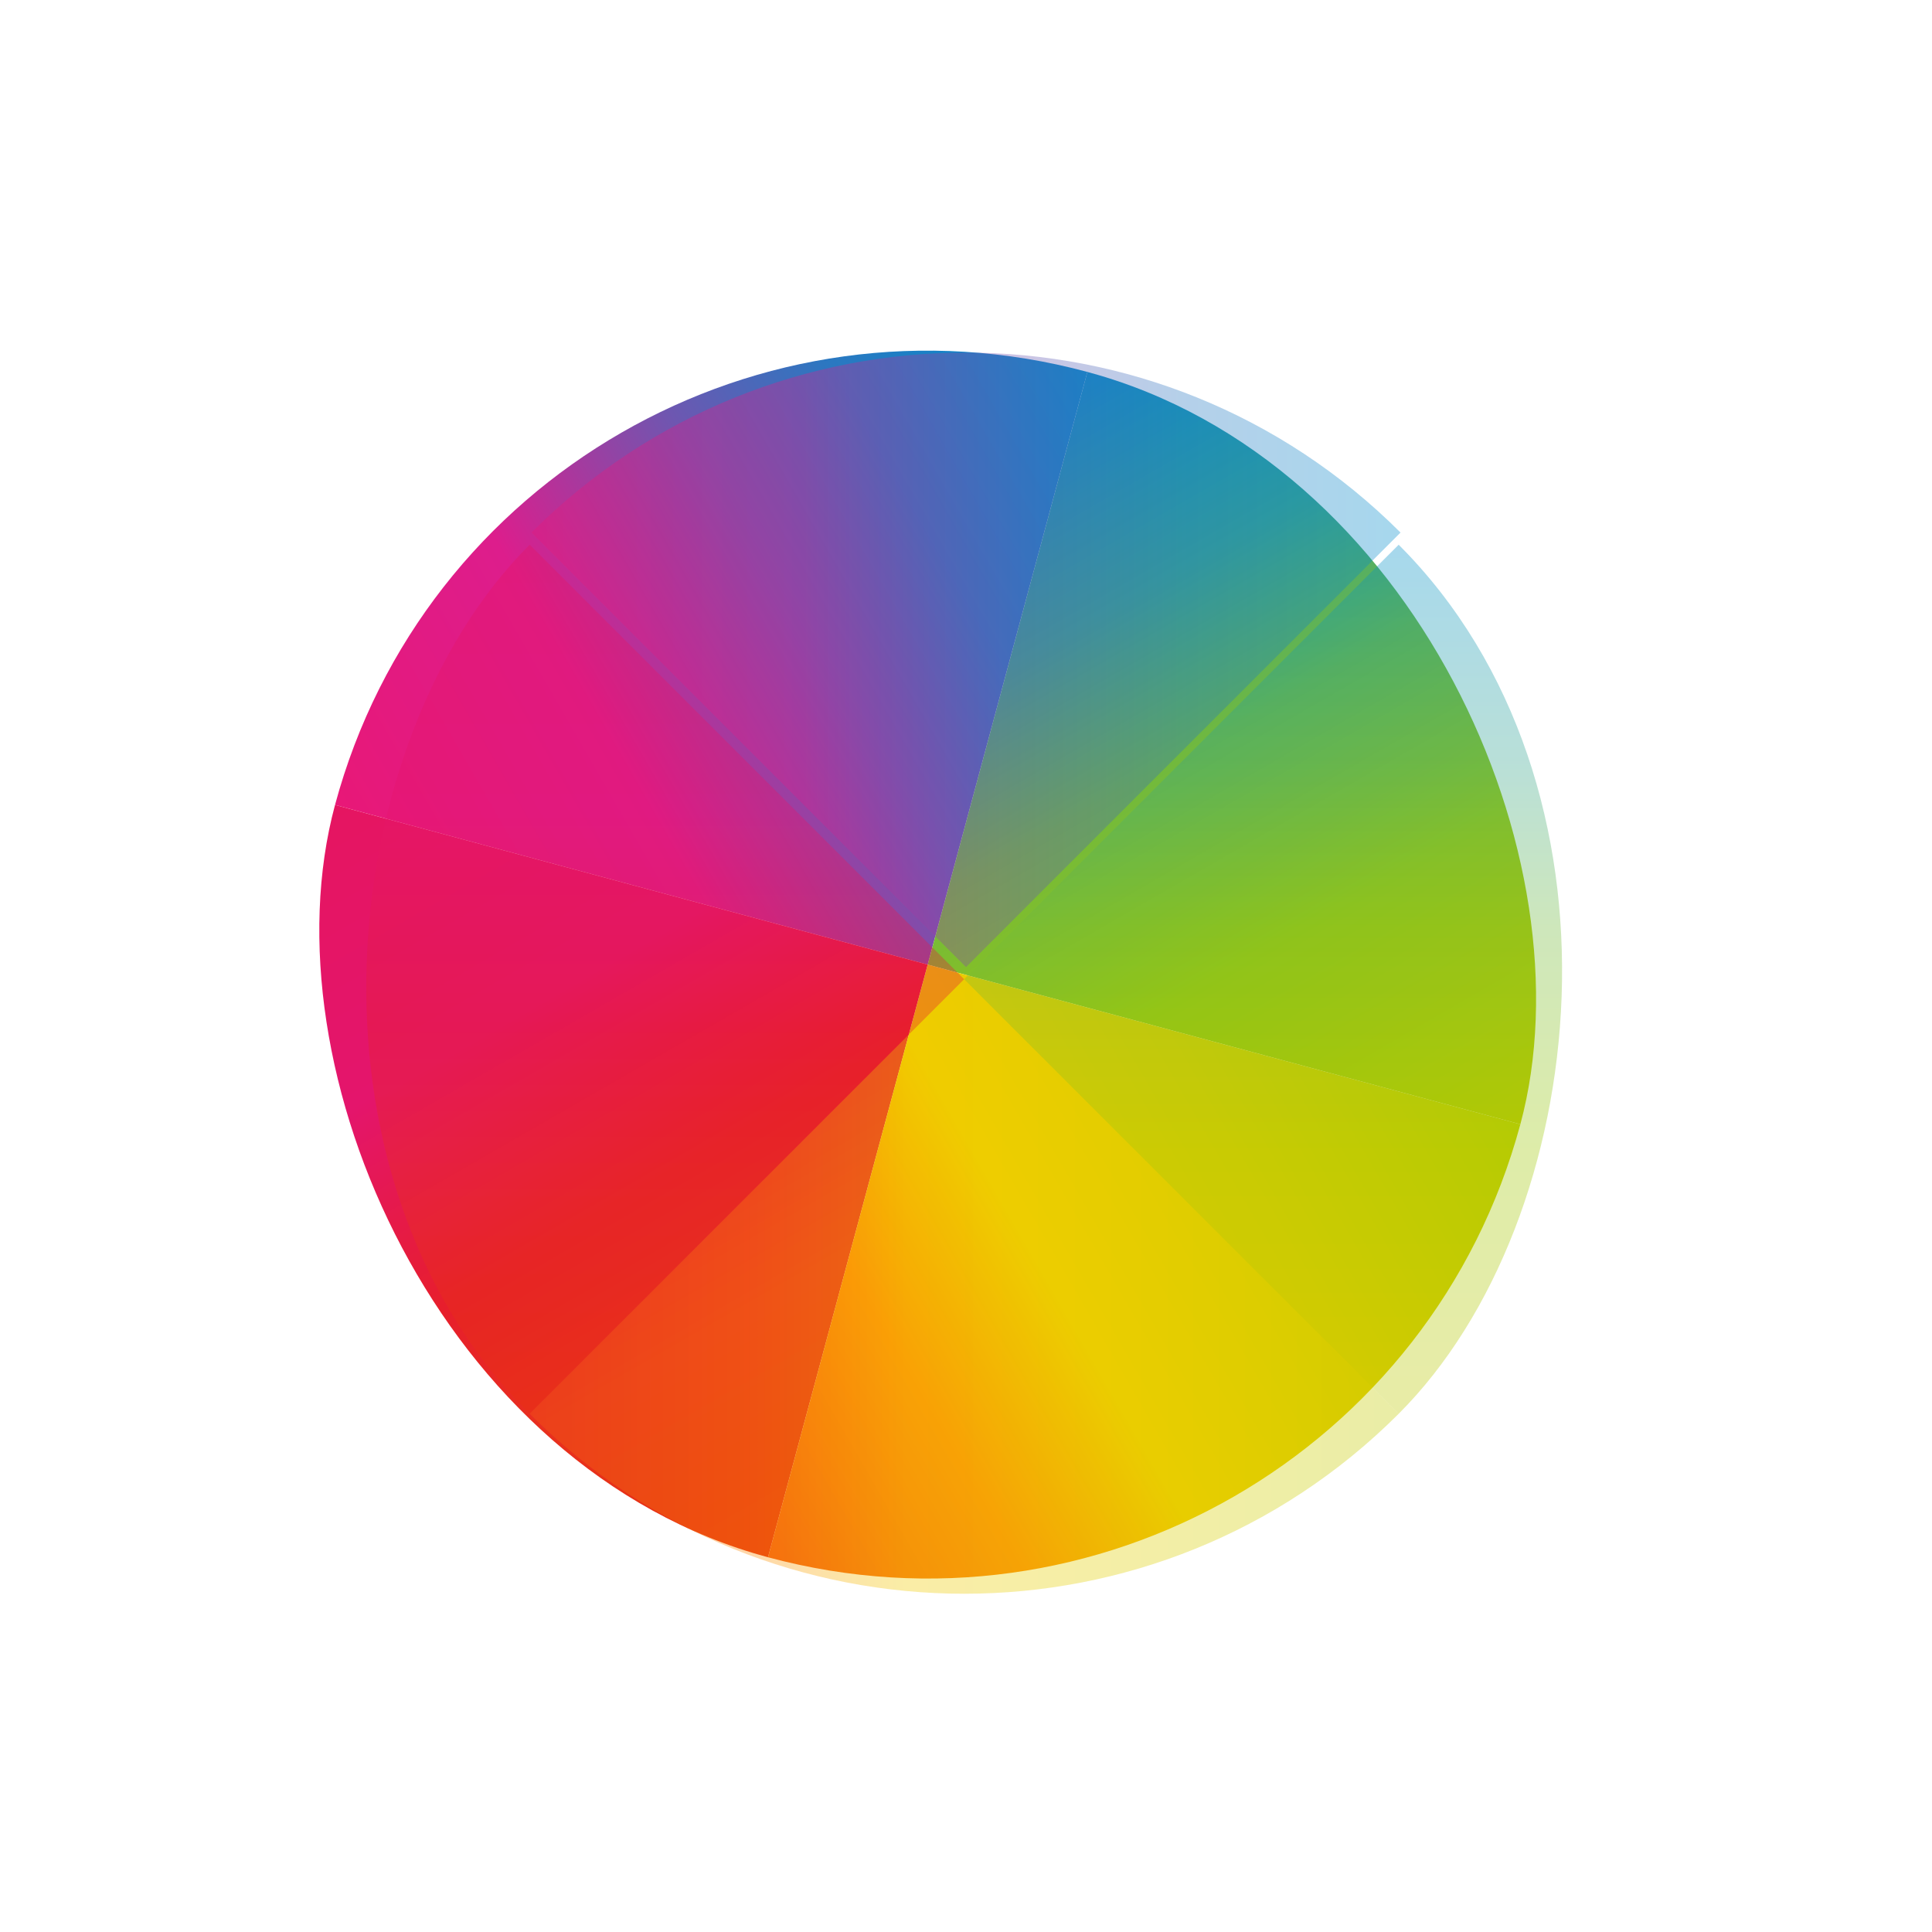 <?xml version="1.0" encoding="UTF-8" standalone="no"?>
<!-- Created with Inkscape (http://www.inkscape.org/) -->
<svg id="svg3049" xmlns:rdf="http://www.w3.org/1999/02/22-rdf-syntax-ns#" xmlns="http://www.w3.org/2000/svg" height="22" width="22" version="1.1" xmlns:cc="http://creativecommons.org/ns#" xmlns:xlink="http://www.w3.org/1999/xlink" xmlns:dc="http://purl.org/dc/elements/1.1/">
 <defs id="defs3051">
  <style id="current-color-scheme" type="text/css">.ColorScheme-Text {
        color:#4d4d4d;
      }
      .ColorScheme-Background {
        color:#eff0f1;
      }
      .ColorScheme-Highlight {
        color:#3daee9;
      }
      .ColorScheme-ViewText {
        color:#31363b;
      }
      .ColorScheme-ViewBackground {
        color:#fcfcfc;
      }
      .ColorScheme-ViewHover {
        color:#93cee9;
      }
      .ColorScheme-ViewFocus{
        color:#3daee9;
      }
      .ColorScheme-ButtonText {
        color:#31363b;
      }
      .ColorScheme-ButtonBackground {
        color:#eff0f1;
      }
      .ColorScheme-ButtonHover {
        color:#93cee9;
      }
      .ColorScheme-ButtonFocus{
        color:#3daee9;
      }</style>
  <linearGradient id="linearGradient4202" y2="8" xlink:href="#linearGradient4288" gradientUnits="userSpaceOnUse" x2="24" y1="24" x1="8"/>
  <linearGradient id="linearGradient4288">
   <stop id="stop4290" stop-color="#e81877" offset="0"/>
   <stop id="stop4294" stop-color="#dd1d8c" offset=".312"/>
   <stop id="stop4296" stop-color="#6d57b1" offset=".562"/>
   <stop id="stop4298" stop-color="#2a78c1" offset="0.75"/>
   <stop id="stop4292" stop-color="#018dcb" offset="1"/>
  </linearGradient>
  <linearGradient id="linearGradient4204" y2="8" xlink:href="#linearGradient4300" gradientUnits="userSpaceOnUse" x2="24" gradientTransform="matrix(1 0 0 -1 384.57 547.8)" y1="24" x1="8"/>
  <linearGradient id="linearGradient4300">
   <stop id="stop4302" stop-color="#e51561" offset="0"/>
   <stop id="stop4304" stop-color="#e4156c" offset=".312"/>
   <stop id="stop4306" stop-color="#e71e2c" offset=".562"/>
   <stop id="stop4308" stop-color="#e8301e" offset="0.75"/>
   <stop id="stop4310" stop-color="#e6320e" offset="1"/>
  </linearGradient>
  <linearGradient id="linearGradient4206" y2="8" xlink:href="#linearGradient4328" gradientUnits="userSpaceOnUse" x2="24" gradientTransform="matrix(-1 0 0 1 432.57 499.8)" y1="24" x1="8"/>
  <linearGradient id="linearGradient4328">
   <stop id="stop4330" stop-color="#bec900" offset="0"/>
   <stop id="stop4332" stop-color="#9ec80a" offset=".312"/>
   <stop id="stop4334" stop-color="#71b93d" offset=".562"/>
   <stop id="stop4336" stop-color="#35a48f" offset="0.75"/>
   <stop id="stop4338" stop-color="#018fca" offset="1"/>
  </linearGradient>
  <linearGradient id="linearGradient4208" y2="8" xlink:href="#linearGradient4316" gradientUnits="userSpaceOnUse" x2="24" gradientTransform="matrix(-1 0 0 -1 432.57 547.8)" y1="24" x1="8"/>
  <linearGradient id="linearGradient4316">
   <stop id="stop4318" stop-color="#c1cc00" offset="0"/>
   <stop id="stop4320" stop-color="#dfcd00" offset=".312"/>
   <stop id="stop4322" stop-color="#f0cc00" offset=".562"/>
   <stop id="stop4324" stop-color="#fd8c08" offset="0.75"/>
   <stop id="stop4326" stop-color="#f25c13" offset="1"/>
  </linearGradient>
  <filter id="filter4390" style="color-interpolation-filters:sRGB" height="1.12" width="1.12" y="-0.06" x="-0.06">
   <feGaussianBlur id="feGaussianBlur4392" stdDeviation="0.4"/>
  </filter>
  <filter id="filter4412" style="color-interpolation-filters:sRGB" height="1.12" width="1.12" y="-0.06" x="-0.06">
   <feGaussianBlur id="feGaussianBlur4414" stdDeviation="0.4"/>
  </filter>
  <filter id="filter4482" style="color-interpolation-filters:sRGB" height="1.12" width="1.12" y="-0.06" x="-0.06">
   <feGaussianBlur id="feGaussianBlur4484" stdDeviation="0.4"/>
  </filter>
  <filter id="filter4520" style="color-interpolation-filters:sRGB" height="1.12" width="1.12" y="-0.06" x="-0.06">
   <feGaussianBlur id="feGaussianBlur4522" stdDeviation="0.4"/>
  </filter>
  <clipPath id="clipPath4534" clipPathUnits="userSpaceOnUse">
   <rect id="rect4536" ry="16" height="32" width="32" y="8" x="8" fill="url(#linearGradient4538)"/>
  </clipPath>
  <clipPath id="clipPath4584" clipPathUnits="userSpaceOnUse">
   <rect id="rect4586" ry="16" height="32" width="32" y="507.8" x="392.57" fill="url(#linearGradient4588)"/>
  </clipPath>
  <clipPath id="clipPath4550" clipPathUnits="userSpaceOnUse">
   <rect id="rect4552" ry="16" height="32" width="32" y="507.8" x="392.57" fill="url(#linearGradient4554)"/>
  </clipPath>
  <clipPath id="clipPath4568" clipPathUnits="userSpaceOnUse">
   <rect id="rect4570" ry="16" height="32" width="32" y="507.8" x="392.57" fill="url(#linearGradient4572)"/>
  </clipPath>
  <clipPath id="clipPath4528" clipPathUnits="userSpaceOnUse">
   <rect id="rect4530" ry="16" height="32" width="32" y="8" x="8" fill="url(#linearGradient4532)"/>
  </clipPath>
  <clipPath id="clipPath4578" clipPathUnits="userSpaceOnUse">
   <rect id="rect4580" ry="16" height="32" width="32" y="507.8" x="392.57" fill="url(#linearGradient4582)"/>
  </clipPath>
  <clipPath id="clipPath4562" clipPathUnits="userSpaceOnUse">
   <rect id="rect4564" ry="16" height="32" width="32" y="507.8" x="392.57" fill="url(#linearGradient4566)"/>
  </clipPath>
  <clipPath id="clipPath4544" clipPathUnits="userSpaceOnUse">
   <rect id="rect4546" ry="16" height="32" width="32" y="507.8" x="392.57" fill="url(#linearGradient4548)"/>
  </clipPath>
  <clipPath id="clipPath4528-1" clipPathUnits="userSpaceOnUse">
   <rect id="rect4530-7" ry="16" height="32" width="32" y="8" x="8" fill="url(#linearGradient4532)"/>
  </clipPath>
  <clipPath id="clipPath4578-8" clipPathUnits="userSpaceOnUse">
   <rect id="rect4580-7" ry="16" height="32" width="32" y="507.8" x="392.57" fill="url(#linearGradient4582)"/>
  </clipPath>
  <clipPath id="clipPath4562-8" clipPathUnits="userSpaceOnUse">
   <rect id="rect4564-8" ry="16" height="32" width="32" y="507.8" x="392.57" fill="url(#linearGradient4566)"/>
  </clipPath>
  <clipPath id="clipPath4544-1" clipPathUnits="userSpaceOnUse">
   <rect id="rect4546-1" ry="16" height="32" width="32" y="507.8" x="392.57" fill="url(#linearGradient4548)"/>
  </clipPath>
 </defs>
 <g id="layer1" transform="translate(-421.71 -525.79)">
  <g id="layer1-0" transform="matrix(.75 0 0 0.75 421.46 -241.23)">
   <g id="layer1-6" transform="translate(6.2938e-7 -0)">
    <g id="g4181" transform="matrix(1.457 0 0 1.457 -1.027 -479.92)">
     <g id="g4612" transform="matrix(.386 .104 -.104 .386 -92.632 796.68)">
      <path id="rect4263" d="m24 8c-8.864 0-16 7.136-16 16h16v-16z" clip-path="url(#clipPath4534)" transform="translate(384.57 499.8)" fill="url(#linearGradient4202)"/>
      <path id="path4276" d="m408.57 539.8c-8.864 0-16-7.136-16-16h16v16z" clip-path="url(#clipPath4584)" fill="url(#linearGradient4204)"/>
      <path id="path4280" d="m408.57 507.8c8.864 0 16 7.136 16 16h-16v-16z" clip-path="url(#clipPath4550)" fill="url(#linearGradient4206)"/>
      <path id="path4282" d="m408.57 539.8c8.864 0 16-7.136 16-16h-16v16z" clip-path="url(#clipPath4568)" fill="url(#linearGradient4208)"/>
     </g>
     <g id="g4590" opacity=".7" transform="matrix(.4 0 0 0.4 -152.43 831.84)">
      <path id="path4340" d="m24 8c-8.864 0-16 7.136-16 16h16v-16z" clip-path="url(#clipPath4528)" transform="translate(384.57 499.8)" filter="url(#filter4390)" fill="url(#linearGradient4202)"/>
      <path id="path4394" d="m408.57 539.8c-8.864 0-16-7.136-16-16h16v16z" clip-path="url(#clipPath4578)" filter="url(#filter4412)" fill="url(#linearGradient4204)"/>
      <path id="path4416" d="m408.57 539.8c8.864 0 16-7.136 16-16h-16v16z" clip-path="url(#clipPath4562)" filter="url(#filter4482)" fill="url(#linearGradient4208)"/>
      <path id="path4486" d="m408.57 507.8c8.864 0 16 7.136 16 16h-16v-16z" clip-path="url(#clipPath4544)" filter="url(#filter4520)" fill="url(#linearGradient4206)"/>
     </g>
     <path id="path4320" opacity=".35" d="m24 8c-8.864 0-16 7.136-16 16h16v-16z" clip-path="url(#clipPath4528)" transform="matrix(.283 .283 -.283 .283 11 1027.8)" fill="url(#linearGradient4202)"/>
     <path id="path4322" opacity=".35" d="m408.57 539.8c-8.864 0-16-7.136-16-16h16v16z" clip-path="url(#clipPath4578)" transform="matrix(.283 .283 -.283 .283 43.591 777.65)" fill="url(#linearGradient4204)"/>
     <path id="path4324" opacity=".35" d="m408.57 539.8c8.864 0 16-7.136 16-16h-16v16z" clip-path="url(#clipPath4562)" transform="matrix(.283 .283 -.283 .283 43.591 777.65)" fill="url(#linearGradient4208)"/>
     <path id="path4326" opacity=".35" d="m408.57 507.8c8.864 0 16 7.136 16 16h-16v-16z" clip-path="url(#clipPath4544)" transform="matrix(.283 .283 -.283 .283 43.591 777.65)" fill="url(#linearGradient4206)"/>
     <g id="g4594" transform="matrix(.104 .386 -.386 .104 171.08 829.27)">
      <path id="path4340-7" opacity=".3" d="m24 8c-8.864 0-16 7.136-16 16h16v-16z" clip-path="url(#clipPath4528-1)" transform="translate(384.57 499.8)" fill="url(#linearGradient4202)"/>
      <path id="path4394-4" opacity=".3" d="m408.57 539.8c-8.864 0-16-7.136-16-16h16v16z" clip-path="url(#clipPath4578-8)" transform="translate(-0 0)" fill="url(#linearGradient4204)"/>
      <path id="path4416-6" opacity=".3" d="m408.57 539.8c8.864 0 16-7.136 16-16h-16v16z" clip-path="url(#clipPath4562-8)" transform="translate(-0 0)" fill="url(#linearGradient4208)"/>
      <path id="path4486-5" opacity=".3" d="m408.57 507.8c8.864 0 16 7.136 16 16h-16v-16z" clip-path="url(#clipPath4544-1)" transform="translate(-0 0)" fill="url(#linearGradient4206)"/>
     </g>
    </g>
   </g>
  </g>
 </g>
</svg>
